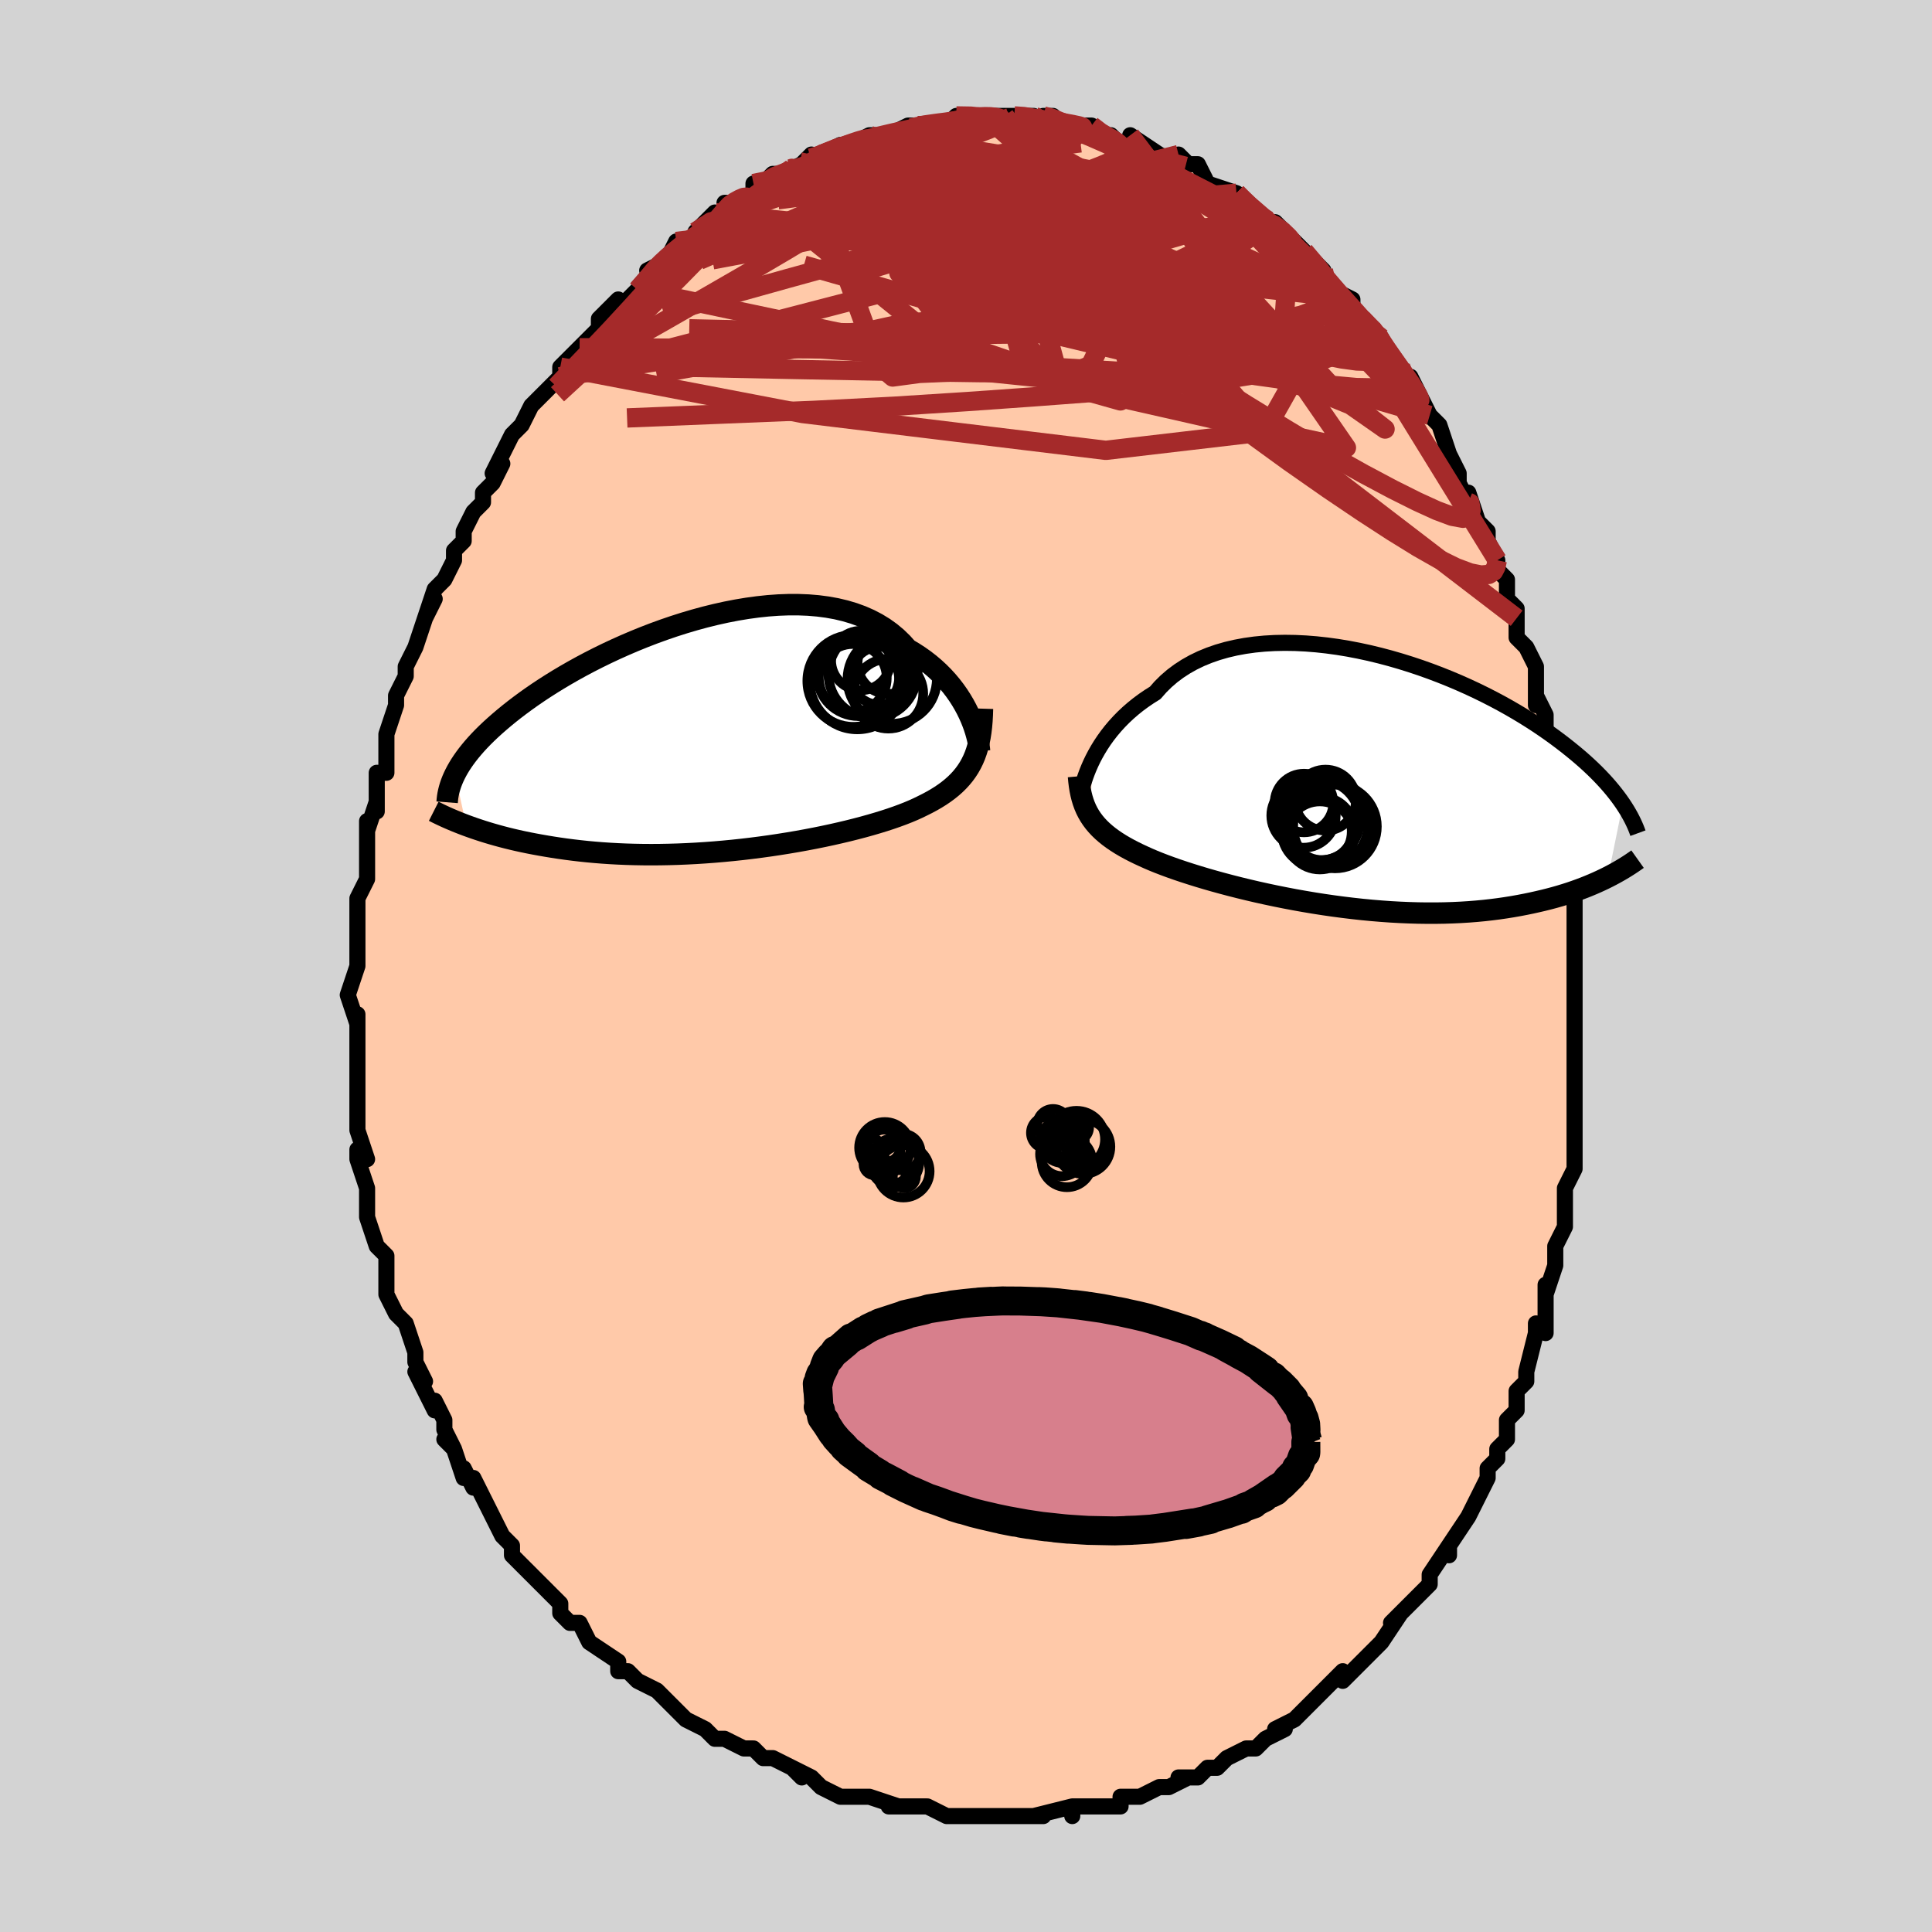 <svg viewBox="-100 -100 200 200" xmlns="http://www.w3.org/2000/svg" width="400" height="400" id="face-svg"><defs><clipPath id="leftEyeClipPath"><polyline points="26.941,-2.359,26.704,-2.842,26.441,-3.329,26.152,-3.818,25.836,-4.307,25.494,-4.792,25.124,-5.273,24.727,-5.746,24.304,-6.21,23.853,-6.663,23.376,-7.103,22.872,-7.529,22.342,-7.94,21.787,-8.333,21.206,-8.709,20.601,-9.066,20.058,-9.676,19.469,-10.247,18.834,-10.777,18.154,-11.264,17.432,-11.706,16.667,-12.104,15.863,-12.457,15.021,-12.764,14.144,-13.025,13.234,-13.241,12.293,-13.411,11.324,-13.538,10.33,-13.622,9.314,-13.663,8.278,-13.664,7.226,-13.625,6.16,-13.548,5.083,-13.434,3.999,-13.286,2.909,-13.105,1.817,-12.893,0.726,-12.651,-0.362,-12.383,-1.444,-12.088,-2.518,-11.771,-3.581,-11.432,-4.632,-11.073,-5.667,-10.697,-6.685,-10.305,-7.683,-9.899,-8.661,-9.481,-9.617,-9.053,-10.548,-8.617,-11.455,-8.173,-12.335,-7.725,-13.188,-7.272,-14.012,-6.817,-14.808,-6.361,-15.574,-5.905,-16.311,-5.45,-17.018,-4.998,-17.696,-4.549,-18.343,-4.104,-18.962,-3.663,-19.552,-3.228,-20.115,-2.799,-20.65,-2.376,-21.159,-1.959,-21.643,-1.548,-22.104,-1.145,-22.542,-0.747,-22.956,-0.355,-23.347,0.031,-23.715,0.412,-24.061,0.786,-24.384,1.154,-24.686,1.516,-24.968,1.872,-25.228,2.221,-25.469,2.565,-25.691,2.902,-25.894,3.234,-26.078,3.56,-26.245,3.88,-25.091,9.19,-24.684,9.338,-24.264,9.486,-23.829,9.633,-23.379,9.779,-22.915,9.924,-22.436,10.067,-21.941,10.208,-21.432,10.347,-20.907,10.483,-20.366,10.616,-19.81,10.745,-19.238,10.871,-18.65,10.993,-18.046,11.11,-17.425,11.224,-16.787,11.335,-16.13,11.443,-15.455,11.546,-14.761,11.644,-14.048,11.736,-13.316,11.822,-12.565,11.901,-11.796,11.972,-11.008,12.035,-10.202,12.089,-9.378,12.134,-8.537,12.17,-7.681,12.195,-6.808,12.211,-5.922,12.216,-5.021,12.21,-4.109,12.193,-3.185,12.166,-2.251,12.127,-1.308,12.078,-0.358,12.017,0.597,11.946,1.556,11.863,2.518,11.771,3.481,11.668,4.442,11.554,5.401,11.431,6.355,11.299,7.303,11.157,8.243,11.007,9.172,10.849,10.088,10.683,10.991,10.51,11.878,10.33,12.747,10.144,13.596,9.952,14.423,9.756,15.228,9.554,16.007,9.349,16.76,9.14,17.484,8.928,18.179,8.714,18.844,8.497,19.476,8.278,20.075,8.058,20.641,7.836,21.172,7.613,21.668,7.389,22.129,7.164,22.626,6.916,23.104,6.66,23.561,6.397,23.997,6.125,24.412,5.844,24.806,5.553,25.179,5.252,25.53,4.941,25.859,4.618,26.167,4.282,26.454,3.934,26.718,3.571,26.962,3.194,27.184,2.801,27.386,2.391"></polyline></clipPath><clipPath id="rightEyeClipPath"><polyline points="-27.788,-2.33,-27.538,-2.807,-27.264,-3.29,-26.965,-3.777,-26.64,-4.265,-26.288,-4.753,-25.911,-5.237,-25.507,-5.716,-25.077,-6.188,-24.621,-6.652,-24.138,-7.105,-23.629,-7.546,-23.095,-7.975,-22.535,-8.388,-21.95,-8.786,-21.341,-9.168,-20.798,-9.785,-20.209,-10.368,-19.575,-10.914,-18.895,-11.423,-18.171,-11.893,-17.406,-12.323,-16.6,-12.712,-15.756,-13.058,-14.876,-13.364,-13.963,-13.627,-13.018,-13.848,-12.046,-14.028,-11.047,-14.167,-10.025,-14.266,-8.984,-14.325,-7.925,-14.346,-6.852,-14.33,-5.767,-14.278,-4.674,-14.191,-3.575,-14.071,-2.473,-13.92,-1.371,-13.738,-0.272,-13.527,0.823,-13.29,1.91,-13.027,2.987,-12.741,4.052,-12.433,5.103,-12.105,6.138,-11.759,7.154,-11.396,8.151,-11.018,9.126,-10.627,10.079,-10.224,11.007,-9.811,11.91,-9.39,12.786,-8.961,13.636,-8.527,14.458,-8.089,15.252,-7.647,16.017,-7.204,16.754,-6.761,17.463,-6.318,18.143,-5.877,18.796,-5.437,19.421,-5.002,20.02,-4.57,20.593,-4.142,21.141,-3.72,21.666,-3.302,22.169,-2.891,22.65,-2.485,23.109,-2.083,23.546,-1.685,23.963,-1.293,24.358,-0.906,24.733,-0.524,25.088,-0.148,25.425,0.223,25.742,0.588,26.041,0.947,26.322,1.3,26.587,1.647,26.835,1.988,27.067,2.323,25.527,9.901,25.15,10.088,24.758,10.274,24.353,10.459,23.932,10.643,23.496,10.825,23.044,11.005,22.577,11.181,22.094,11.355,21.594,11.526,21.077,11.692,20.544,11.854,19.994,12.011,19.426,12.162,18.842,12.308,18.239,12.449,17.618,12.587,16.977,12.72,16.316,12.847,15.635,12.967,14.933,13.08,14.21,13.185,13.466,13.28,12.701,13.366,11.915,13.44,11.108,13.504,10.281,13.556,9.435,13.595,8.569,13.622,7.685,13.636,6.784,13.636,5.866,13.623,4.933,13.596,3.986,13.556,3.026,13.502,2.055,13.433,1.074,13.352,0.085,13.257,-0.91,13.148,-1.91,13.027,-2.913,12.894,-3.917,12.749,-4.919,12.592,-5.919,12.424,-6.913,12.247,-7.899,12.059,-8.877,11.863,-9.842,11.659,-10.794,11.448,-11.729,11.23,-12.646,11.007,-13.543,10.779,-14.418,10.547,-15.268,10.313,-16.092,10.077,-16.887,9.839,-17.652,9.601,-18.386,9.364,-19.086,9.128,-19.752,8.894,-20.381,8.662,-20.974,8.434,-21.53,8.209,-22.047,7.988,-22.525,7.772,-23.053,7.528,-23.558,7.28,-24.043,7.029,-24.505,6.774,-24.946,6.514,-25.364,6.249,-25.76,5.979,-26.133,5.704,-26.483,5.422,-26.812,5.134,-27.118,4.838,-27.401,4.535,-27.663,4.223,-27.903,3.901,-28.122,3.57"></polyline></clipPath><filter id="fuzzy"><feTurbulence id="turbulence" baseFrequency="0.05" numOctaves="3" type="noise" result="noise"></feTurbulence><feDisplacementMap in="SourceGraphic" in2="noise" scale="2"></feDisplacementMap></filter><linearGradient id="rainbowGradient" x1="0%" y1="0%" x2="100%" y2="0%"><stop offset="0%" style="stop-color: rgb(167, 133, 106);  stop-opacity: 1"></stop><stop offset="50%" style="stop-color: rgb(255, 192, 203);  stop-opacity: 1"></stop><stop offset="100%" style="stop-color: rgb(148, 0, 211);  stop-opacity: 1"></stop></linearGradient></defs><title>That&#39;s an ugly face</title><desc>CREATED BY XUAN TANG, MORE INFO AT TXSTC55.GITHUB.IO</desc><rect x="-100" y="-100" width="100%" height="100%" opacity="1" fill="rgb(211, 211, 211)"></rect><polyline id="faceContour" points="63,0,63,3,63,2,63,6,63,6,63,6,63,8,63,9,63,11,63,14,63,15,63,16,63,16,63,18,63,19,63,21,62,23,62,24,62,26,62,27,61,29,61,29,61,31,60,34,60,33,60,34,60,38,59,37,59,38,58,42,58,42,58,43,57,44,57,46,56,47,56,49,55,50,55,51,54,52,54,52,54,53,53,55,52,57,52,57,50,60,50,61,50,60,48,63,48,63,48,63,48,64,47,65,44,68,45,67,45,67,43,70,42,71,41,72,41,72,40,73,39,74,39,73,38,74,36,76,35,77,36,76,34,78,32,79,33,79,31,80,31,80,30,81,29,81,27,82,27,82,26,83,25,83,24,84,22,84,23,84,21,85,20,85,20,85,18,86,17,86,16,86,16,87,13,87,13,87,11,87,11,88,11,87,7,88,8,88,5,88,4,88,4,88,2,88,2,88,0,88,-1,88,-1,88,-2,88,-2,88,-4,87,-6,87,-6,87,-8,87,-7,87,-10,86,-11,86,-11,86,-12,86,-13,86,-15,85,-16,84,-18,83,-17,84,-18,83,-20,82,-21,82,-21,82,-22,81,-23,81,-25,80,-26,80,-27,79,-29,78,-30,77,-30,77,-30,77,-32,75,-34,74,-32,75,-34,74,-35,73,-36,73,-36,73,-36,72,-39,70,-40,68,-41,68,-41,68,-42,67,-42,66,-43,65,-45,63,-45,63,-46,62,-47,61,-47,60,-48,59,-48,59,-49,57,-50,55,-51,53,-51,54,-52,52,-52,53,-53,50,-54,49,-53,50,-54,48,-54,47,-55,45,-55,46,-57,42,-56,43,-57,41,-57,40,-58,37,-59,36,-60,34,-60,33,-60,34,-60,33,-60,32,-60,30,-61,29,-61,29,-62,26,-62,23,-62,23,-63,20,-63,19,-62,20,-63,17,-63,16,-63,15,-63,17,-63,13,-63,13,-63,11,-63,10,-63,9,-63,7,-63,5,-63,6,-64,3,-63,0,-63,-1,-63,0,-63,-5,-63,-6,-63,-5,-63,-5,-63,-7,-62,-9,-62,-11,-62,-11,-62,-15,-62,-14,-61,-17,-61,-16,-61,-20,-60,-20,-60,-20,-60,-22,-60,-23,-60,-23,-60,-24,-59,-27,-59,-28,-58,-30,-58,-31,-57,-33,-57,-33,-56,-36,-55,-38,-55,-38,-56,-36,-55,-39,-54,-40,-53,-42,-53,-43,-52,-44,-52,-45,-51,-47,-50,-48,-50,-49,-49,-50,-48,-52,-48,-52,-49,-51,-47,-55,-46,-56,-46,-56,-46,-56,-45,-58,-44,-59,-42,-61,-42,-61,-42,-62,-40,-64,-40,-64,-39,-65,-38,-66,-38,-66,-38,-67,-36,-69,-36,-68,-34,-70,-34,-70,-32,-72,-33,-72,-31,-73,-31,-73,-30,-75,-29,-75,-27,-76,-28,-76,-26,-78,-26,-77,-24,-79,-25,-79,-24,-79,-22,-80,-22,-81,-21,-81,-20,-82,-19,-82,-17,-83,-16,-84,-17,-83,-15,-84,-15,-84,-13,-85,-12,-85,-12,-85,-10,-86,-10,-86,-9,-86,-8,-86,-6,-87,-6,-87,-5,-87,-4,-87,-3,-87,-2,-87,-1,-88,1,-88,2,-88,4,-88,1,-88,4,-88,5,-88,6,-88,7,-88,8,-87,8,-88,9,-88,10,-87,11,-87,13,-87,13,-87,14,-86,15,-86,16,-85,17,-85,17,-86,20,-84,20,-84,22,-83,22,-84,22,-84,23,-83,24,-83,25,-81,25,-81,28,-80,28,-80,29,-79,28,-80,29,-79,31,-77,32,-77,33,-76,34,-75,35,-74,35,-74,35,-73,35,-74,37,-72,37,-71,38,-70,40,-69,40,-68,41,-67,43,-65,42,-66,43,-65,44,-63,44,-63,45,-62,46,-60,46,-61,47,-59,48,-57,48,-57,49,-56,49,-56,50,-53,51,-51,51,-50,52,-48,52,-49,53,-46,54,-45,54,-44,55,-42,55,-42,55,-41,56,-40,56,-38,57,-37,57,-36,57,-34,58,-33,59,-31,59,-31,59,-27,59,-28,60,-26,60,-24,60,-22,61,-20,61,-20,61,-18,62,-17,62,-16,62,-17,62,-14,62,-11,62,-11,63,-9,63,-8,63,-6,63,-3,63,-5,63,0,63,0,63,3" fill="#ffc9a9" stroke="black" stroke-width="1.667" stroke-linejoin="round" filter="url(#fuzzy)"></polyline><g transform="translate(40.93 -19.109)"><polyline id="rightCountour" points="-27.788,-2.33,-27.538,-2.807,-27.264,-3.29,-26.965,-3.777,-26.64,-4.265,-26.288,-4.753,-25.911,-5.237,-25.507,-5.716,-25.077,-6.188,-24.621,-6.652,-24.138,-7.105,-23.629,-7.546,-23.095,-7.975,-22.535,-8.388,-21.95,-8.786,-21.341,-9.168,-20.798,-9.785,-20.209,-10.368,-19.575,-10.914,-18.895,-11.423,-18.171,-11.893,-17.406,-12.323,-16.6,-12.712,-15.756,-13.058,-14.876,-13.364,-13.963,-13.627,-13.018,-13.848,-12.046,-14.028,-11.047,-14.167,-10.025,-14.266,-8.984,-14.325,-7.925,-14.346,-6.852,-14.33,-5.767,-14.278,-4.674,-14.191,-3.575,-14.071,-2.473,-13.92,-1.371,-13.738,-0.272,-13.527,0.823,-13.29,1.91,-13.027,2.987,-12.741,4.052,-12.433,5.103,-12.105,6.138,-11.759,7.154,-11.396,8.151,-11.018,9.126,-10.627,10.079,-10.224,11.007,-9.811,11.91,-9.39,12.786,-8.961,13.636,-8.527,14.458,-8.089,15.252,-7.647,16.017,-7.204,16.754,-6.761,17.463,-6.318,18.143,-5.877,18.796,-5.437,19.421,-5.002,20.02,-4.57,20.593,-4.142,21.141,-3.72,21.666,-3.302,22.169,-2.891,22.65,-2.485,23.109,-2.083,23.546,-1.685,23.963,-1.293,24.358,-0.906,24.733,-0.524,25.088,-0.148,25.425,0.223,25.742,0.588,26.041,0.947,26.322,1.3,26.587,1.647,26.835,1.988,27.067,2.323,25.527,9.901,25.15,10.088,24.758,10.274,24.353,10.459,23.932,10.643,23.496,10.825,23.044,11.005,22.577,11.181,22.094,11.355,21.594,11.526,21.077,11.692,20.544,11.854,19.994,12.011,19.426,12.162,18.842,12.308,18.239,12.449,17.618,12.587,16.977,12.72,16.316,12.847,15.635,12.967,14.933,13.08,14.21,13.185,13.466,13.28,12.701,13.366,11.915,13.44,11.108,13.504,10.281,13.556,9.435,13.595,8.569,13.622,7.685,13.636,6.784,13.636,5.866,13.623,4.933,13.596,3.986,13.556,3.026,13.502,2.055,13.433,1.074,13.352,0.085,13.257,-0.91,13.148,-1.91,13.027,-2.913,12.894,-3.917,12.749,-4.919,12.592,-5.919,12.424,-6.913,12.247,-7.899,12.059,-8.877,11.863,-9.842,11.659,-10.794,11.448,-11.729,11.23,-12.646,11.007,-13.543,10.779,-14.418,10.547,-15.268,10.313,-16.092,10.077,-16.887,9.839,-17.652,9.601,-18.386,9.364,-19.086,9.128,-19.752,8.894,-20.381,8.662,-20.974,8.434,-21.53,8.209,-22.047,7.988,-22.525,7.772,-23.053,7.528,-23.558,7.28,-24.043,7.029,-24.505,6.774,-24.946,6.514,-25.364,6.249,-25.76,5.979,-26.133,5.704,-26.483,5.422,-26.812,5.134,-27.118,4.838,-27.401,4.535,-27.663,4.223,-27.903,3.901,-28.122,3.57" fill="white" stroke="white" stroke-width="0" stroke-linejoin="round" filter="url(#fuzzy)"></polyline></g><g transform="translate(-26.647 -23.741)"><polyline id="leftCountour" points="26.941,-2.359,26.704,-2.842,26.441,-3.329,26.152,-3.818,25.836,-4.307,25.494,-4.792,25.124,-5.273,24.727,-5.746,24.304,-6.21,23.853,-6.663,23.376,-7.103,22.872,-7.529,22.342,-7.94,21.787,-8.333,21.206,-8.709,20.601,-9.066,20.058,-9.676,19.469,-10.247,18.834,-10.777,18.154,-11.264,17.432,-11.706,16.667,-12.104,15.863,-12.457,15.021,-12.764,14.144,-13.025,13.234,-13.241,12.293,-13.411,11.324,-13.538,10.33,-13.622,9.314,-13.663,8.278,-13.664,7.226,-13.625,6.16,-13.548,5.083,-13.434,3.999,-13.286,2.909,-13.105,1.817,-12.893,0.726,-12.651,-0.362,-12.383,-1.444,-12.088,-2.518,-11.771,-3.581,-11.432,-4.632,-11.073,-5.667,-10.697,-6.685,-10.305,-7.683,-9.899,-8.661,-9.481,-9.617,-9.053,-10.548,-8.617,-11.455,-8.173,-12.335,-7.725,-13.188,-7.272,-14.012,-6.817,-14.808,-6.361,-15.574,-5.905,-16.311,-5.45,-17.018,-4.998,-17.696,-4.549,-18.343,-4.104,-18.962,-3.663,-19.552,-3.228,-20.115,-2.799,-20.65,-2.376,-21.159,-1.959,-21.643,-1.548,-22.104,-1.145,-22.542,-0.747,-22.956,-0.355,-23.347,0.031,-23.715,0.412,-24.061,0.786,-24.384,1.154,-24.686,1.516,-24.968,1.872,-25.228,2.221,-25.469,2.565,-25.691,2.902,-25.894,3.234,-26.078,3.56,-26.245,3.88,-25.091,9.19,-24.684,9.338,-24.264,9.486,-23.829,9.633,-23.379,9.779,-22.915,9.924,-22.436,10.067,-21.941,10.208,-21.432,10.347,-20.907,10.483,-20.366,10.616,-19.81,10.745,-19.238,10.871,-18.65,10.993,-18.046,11.11,-17.425,11.224,-16.787,11.335,-16.13,11.443,-15.455,11.546,-14.761,11.644,-14.048,11.736,-13.316,11.822,-12.565,11.901,-11.796,11.972,-11.008,12.035,-10.202,12.089,-9.378,12.134,-8.537,12.17,-7.681,12.195,-6.808,12.211,-5.922,12.216,-5.021,12.21,-4.109,12.193,-3.185,12.166,-2.251,12.127,-1.308,12.078,-0.358,12.017,0.597,11.946,1.556,11.863,2.518,11.771,3.481,11.668,4.442,11.554,5.401,11.431,6.355,11.299,7.303,11.157,8.243,11.007,9.172,10.849,10.088,10.683,10.991,10.51,11.878,10.33,12.747,10.144,13.596,9.952,14.423,9.756,15.228,9.554,16.007,9.349,16.76,9.14,17.484,8.928,18.179,8.714,18.844,8.497,19.476,8.278,20.075,8.058,20.641,7.836,21.172,7.613,21.668,7.389,22.129,7.164,22.626,6.916,23.104,6.66,23.561,6.397,23.997,6.125,24.412,5.844,24.806,5.553,25.179,5.252,25.53,4.941,25.859,4.618,26.167,4.282,26.454,3.934,26.718,3.571,26.962,3.194,27.184,2.801,27.386,2.391" fill="white" stroke="white" stroke-width="0" stroke-linejoin="round" filter="url(#fuzzy)"></polyline></g><g transform="translate(40.93 -19.109)"><polyline id="rightUpper" points="-29.101,1.435,-29.049,1.193,-28.983,0.91,-28.901,0.592,-28.803,0.242,-28.686,-0.136,-28.55,-0.539,-28.393,-0.963,-28.214,-1.405,-28.013,-1.861,-27.788,-2.33,-27.538,-2.807,-27.264,-3.29,-26.965,-3.777,-26.64,-4.265,-26.288,-4.753,-25.911,-5.237,-25.507,-5.716,-25.077,-6.188,-24.621,-6.652,-24.138,-7.105,-23.629,-7.546,-23.095,-7.975,-22.535,-8.388,-21.95,-8.786,-21.341,-9.168,-20.798,-9.785,-20.209,-10.368,-19.575,-10.914,-18.895,-11.423,-18.171,-11.893,-17.406,-12.323,-16.6,-12.712,-15.756,-13.058,-14.876,-13.364,-13.963,-13.627,-13.018,-13.848,-12.046,-14.028,-11.047,-14.167,-10.025,-14.266,-8.984,-14.325,-7.925,-14.346,-6.852,-14.33,-5.767,-14.278,-4.674,-14.191,-3.575,-14.071,-2.473,-13.92,-1.371,-13.738,-0.272,-13.527,0.823,-13.29,1.91,-13.027,2.987,-12.741,4.052,-12.433,5.103,-12.105,6.138,-11.759,7.154,-11.396,8.151,-11.018,9.126,-10.627,10.079,-10.224,11.007,-9.811,11.91,-9.39,12.786,-8.961,13.636,-8.527,14.458,-8.089,15.252,-7.647,16.017,-7.204,16.754,-6.761,17.463,-6.318,18.143,-5.877,18.796,-5.437,19.421,-5.002,20.02,-4.57,20.593,-4.142,21.141,-3.72,21.666,-3.302,22.169,-2.891,22.65,-2.485,23.109,-2.083,23.546,-1.685,23.963,-1.293,24.358,-0.906,24.733,-0.524,25.088,-0.148,25.425,0.223,25.742,0.588,26.041,0.947,26.322,1.3,26.587,1.647,26.835,1.988,27.067,2.323,27.284,2.653,27.486,2.976,27.673,3.294,27.847,3.605,28.008,3.911,28.156,4.212,28.292,4.506,28.416,4.796,28.528,5.08,28.63,5.359" fill="none" stroke="black" stroke-width="1.667" stroke-linejoin="round" filter="url(#fuzzy)"></polyline><polyline id="rightLower" points="-29.283,-0.529,-29.238,-0.037,-29.18,0.433,-29.108,0.883,-29.02,1.314,-28.916,1.727,-28.795,2.124,-28.656,2.505,-28.498,2.873,-28.32,3.227,-28.122,3.57,-27.903,3.901,-27.663,4.223,-27.401,4.535,-27.118,4.838,-26.812,5.134,-26.483,5.422,-26.133,5.704,-25.76,5.979,-25.364,6.249,-24.946,6.514,-24.505,6.774,-24.043,7.029,-23.558,7.28,-23.053,7.528,-22.525,7.772,-22.047,7.988,-21.53,8.209,-20.974,8.434,-20.381,8.662,-19.752,8.894,-19.086,9.128,-18.386,9.364,-17.652,9.601,-16.887,9.839,-16.092,10.077,-15.268,10.313,-14.418,10.547,-13.543,10.779,-12.646,11.007,-11.729,11.23,-10.794,11.448,-9.842,11.659,-8.877,11.863,-7.899,12.059,-6.913,12.247,-5.919,12.424,-4.919,12.592,-3.917,12.749,-2.913,12.894,-1.91,13.027,-0.91,13.148,0.085,13.257,1.074,13.352,2.055,13.433,3.026,13.502,3.986,13.556,4.933,13.596,5.866,13.623,6.784,13.636,7.685,13.636,8.569,13.622,9.435,13.595,10.281,13.556,11.108,13.504,11.915,13.44,12.701,13.366,13.466,13.28,14.21,13.185,14.933,13.08,15.635,12.967,16.316,12.847,16.977,12.72,17.618,12.587,18.239,12.449,18.842,12.308,19.426,12.162,19.994,12.011,20.544,11.854,21.077,11.692,21.594,11.526,22.094,11.355,22.577,11.181,23.044,11.005,23.496,10.825,23.932,10.643,24.353,10.459,24.758,10.274,25.15,10.088,25.527,9.901,25.89,9.713,26.239,9.525,26.575,9.338,26.899,9.151,27.21,8.964,27.509,8.778,27.796,8.594,28.071,8.41,28.336,8.228,28.59,8.047" fill="none" stroke="black" stroke-width="2.222" stroke-linejoin="round" filter="url(#fuzzy)"></polyline><!--[--><circle r="4.158" cx="-4.31" cy="4.011" stroke="black" fill="none" stroke-width="1" filter="url(#fuzzy)" clip-path="url(#rightEyeClipPath)"></circle><circle r="4.331" cx="-2.732" cy="4.667" stroke="black" fill="none" stroke-width="1" filter="url(#fuzzy)" clip-path="url(#rightEyeClipPath)"></circle><circle r="3.617" cx="-4.613" cy="5.179" stroke="black" fill="none" stroke-width="1" filter="url(#fuzzy)" clip-path="url(#rightEyeClipPath)"></circle><circle r="3.523" cx="-4.297" cy="5.591" stroke="black" fill="none" stroke-width="1" filter="url(#fuzzy)" clip-path="url(#rightEyeClipPath)"></circle><circle r="3.334" cx="-5.992" cy="3.532" stroke="black" fill="none" stroke-width="1" filter="url(#fuzzy)" clip-path="url(#rightEyeClipPath)"></circle><circle r="3.155" cx="-3.71" cy="1.937" stroke="black" fill="none" stroke-width="1" filter="url(#fuzzy)" clip-path="url(#rightEyeClipPath)"></circle><circle r="4.667" cx="-3.846" cy="4.225" stroke="black" fill="none" stroke-width="1" filter="url(#fuzzy)" clip-path="url(#rightEyeClipPath)"></circle><circle r="4.44" cx="-3.724" cy="4.463" stroke="black" fill="none" stroke-width="1" filter="url(#fuzzy)" clip-path="url(#rightEyeClipPath)"></circle><circle r="3.25" cx="-4.069" cy="4.9" stroke="black" fill="none" stroke-width="1" filter="url(#fuzzy)" clip-path="url(#rightEyeClipPath)"></circle><circle r="3.034" cx="-5.943" cy="2.236" stroke="black" fill="none" stroke-width="1" filter="url(#fuzzy)" clip-path="url(#rightEyeClipPath)"></circle><!--]--></g><g transform="translate(-26.647 -23.741)"><polyline id="leftUpper" points="28.051,1.504,28.027,1.252,27.988,0.96,27.931,0.63,27.855,0.269,27.759,-0.12,27.642,-0.534,27.503,-0.968,27.34,-1.419,27.153,-1.884,26.941,-2.359,26.704,-2.842,26.441,-3.329,26.152,-3.818,25.836,-4.307,25.494,-4.792,25.124,-5.273,24.727,-5.746,24.304,-6.21,23.853,-6.663,23.376,-7.103,22.872,-7.529,22.342,-7.94,21.787,-8.333,21.206,-8.709,20.601,-9.066,20.058,-9.676,19.469,-10.247,18.834,-10.777,18.154,-11.264,17.432,-11.706,16.667,-12.104,15.863,-12.457,15.021,-12.764,14.144,-13.025,13.234,-13.241,12.293,-13.411,11.324,-13.538,10.33,-13.622,9.314,-13.663,8.278,-13.664,7.226,-13.625,6.16,-13.548,5.083,-13.434,3.999,-13.286,2.909,-13.105,1.817,-12.893,0.726,-12.651,-0.362,-12.383,-1.444,-12.088,-2.518,-11.771,-3.581,-11.432,-4.632,-11.073,-5.667,-10.697,-6.685,-10.305,-7.683,-9.899,-8.661,-9.481,-9.617,-9.053,-10.548,-8.617,-11.455,-8.173,-12.335,-7.725,-13.188,-7.272,-14.012,-6.817,-14.808,-6.361,-15.574,-5.905,-16.311,-5.45,-17.018,-4.998,-17.696,-4.549,-18.343,-4.104,-18.962,-3.663,-19.552,-3.228,-20.115,-2.799,-20.65,-2.376,-21.159,-1.959,-21.643,-1.548,-22.104,-1.145,-22.542,-0.747,-22.956,-0.355,-23.347,0.031,-23.715,0.412,-24.061,0.786,-24.384,1.154,-24.686,1.516,-24.968,1.872,-25.228,2.221,-25.469,2.565,-25.691,2.902,-25.894,3.234,-26.078,3.56,-26.245,3.88,-26.395,4.194,-26.528,4.503,-26.646,4.807,-26.748,5.105,-26.835,5.399,-26.908,5.687,-26.967,5.971,-27.013,6.25,-27.045,6.524,-27.066,6.794" fill="none" stroke="black" stroke-width="2.222" stroke-linejoin="round" filter="url(#fuzzy)"></polyline><polyline id="leftLower" points="28.351,-2.899,28.331,-2.251,28.296,-1.634,28.245,-1.046,28.178,-0.485,28.093,0.05,27.99,0.562,27.868,1.05,27.727,1.517,27.567,1.964,27.386,2.391,27.184,2.801,26.962,3.194,26.718,3.571,26.454,3.934,26.167,4.282,25.859,4.618,25.53,4.941,25.179,5.252,24.806,5.553,24.412,5.844,23.997,6.125,23.561,6.397,23.104,6.66,22.626,6.916,22.129,7.164,21.668,7.389,21.172,7.613,20.641,7.836,20.075,8.058,19.476,8.278,18.844,8.497,18.179,8.714,17.484,8.928,16.76,9.14,16.007,9.349,15.228,9.554,14.423,9.756,13.596,9.952,12.747,10.144,11.878,10.33,10.991,10.51,10.088,10.683,9.172,10.849,8.243,11.007,7.303,11.157,6.355,11.299,5.401,11.431,4.442,11.554,3.481,11.668,2.518,11.771,1.556,11.863,0.597,11.946,-0.358,12.017,-1.308,12.078,-2.251,12.127,-3.185,12.166,-4.109,12.193,-5.021,12.21,-5.922,12.216,-6.808,12.211,-7.681,12.195,-8.537,12.17,-9.378,12.134,-10.202,12.089,-11.008,12.035,-11.796,11.972,-12.565,11.901,-13.316,11.822,-14.048,11.736,-14.761,11.644,-15.455,11.546,-16.13,11.443,-16.787,11.335,-17.425,11.224,-18.046,11.11,-18.65,10.993,-19.238,10.871,-19.81,10.745,-20.366,10.616,-20.907,10.483,-21.432,10.347,-21.941,10.208,-22.436,10.067,-22.915,9.924,-23.379,9.779,-23.829,9.633,-24.264,9.486,-24.684,9.338,-25.091,9.19,-25.484,9.041,-25.864,8.892,-26.23,8.744,-26.584,8.595,-26.925,8.448,-27.253,8.301,-27.57,8.154,-27.875,8.009,-28.169,7.865,-28.452,7.722" fill="none" stroke="black" stroke-width="2.222" stroke-linejoin="round" filter="url(#fuzzy)"></polyline><!--[--><circle r="4.572" cx="16.98" cy="-6.49" stroke="black" fill="none" stroke-width="1" filter="url(#fuzzy)" clip-path="url(#leftEyeClipPath)"></circle><circle r="4.623" cx="19.006" cy="-5.957" stroke="black" fill="none" stroke-width="1" filter="url(#fuzzy)" clip-path="url(#leftEyeClipPath)"></circle><circle r="3.009" cx="17.728" cy="-6.297" stroke="black" fill="none" stroke-width="1" filter="url(#fuzzy)" clip-path="url(#leftEyeClipPath)"></circle><circle r="3.612" cx="18.607" cy="-4.449" stroke="black" fill="none" stroke-width="1" filter="url(#fuzzy)" clip-path="url(#leftEyeClipPath)"></circle><circle r="4.918" cx="15.395" cy="-5.677" stroke="black" fill="none" stroke-width="1" filter="url(#fuzzy)" clip-path="url(#leftEyeClipPath)"></circle><circle r="3.075" cx="15.759" cy="-7.883" stroke="black" fill="none" stroke-width="1" filter="url(#fuzzy)" clip-path="url(#leftEyeClipPath)"></circle><circle r="4.245" cx="15.506" cy="-6.376" stroke="black" fill="none" stroke-width="1" filter="url(#fuzzy)" clip-path="url(#leftEyeClipPath)"></circle><circle r="4.754" cx="14.979" cy="-5.769" stroke="black" fill="none" stroke-width="1" filter="url(#fuzzy)" clip-path="url(#leftEyeClipPath)"></circle><circle r="3.171" cx="18.594" cy="-7.589" stroke="black" fill="none" stroke-width="1" filter="url(#fuzzy)" clip-path="url(#leftEyeClipPath)"></circle><circle r="3.517" cx="14.927" cy="-6.078" stroke="black" fill="none" stroke-width="1" filter="url(#fuzzy)" clip-path="url(#leftEyeClipPath)"></circle><!--]--></g><g id="hairs"><!--[--><polyline points="41,-67,42.098,-65.878,42.631,-65.218,43.169,-64.44,43.769,-63.551,44.391,-62.642,45,-61.774,45.563,-60.974,46.058,-60.254,46.462,-59.634,46.758,-59.136,46.933,-58.781,46.978,-58.577,46.883,-58.527,46.63,-58.657,46.187,-59.028,45.514,-59.729,44.573,-60.842,43.344,-62.405,41.823,-64.417,40.018,-66.9,37.883,-69.991" fill="none" stroke="rgb(165, 42, 42)" stroke-width="2" stroke-linejoin="round" filter="url(#fuzzy)"></polyline><polyline points="7,-88,7.791,-87.55,8.659,-87.372,9.802,-87.034,11.195,-86.523,12.746,-85.898,14.37,-85.191,16.008,-84.422,17.635,-83.614,19.241,-82.801,20.82,-82.014,22.368,-81.271,23.877,-80.569,25.33,-79.9,26.704,-79.262,27.968,-78.667,29.084,-78.142,30.011,-77.719,30.702,-77.425,31.113,-77.269,31.217,-77.197" fill="none" stroke="rgb(165, 42, 42)" stroke-width="2" stroke-linejoin="round" filter="url(#fuzzy)"></polyline><polyline points="5,-88,5.973,-87.937,6.927,-87.774,7.811,-87.626,8.663,-87.508,9.518,-87.383,10.363,-87.241,11.126,-87.097,11.714,-86.969,12.047,-86.865,12.088,-86.792,11.836,-86.763,11.292,-86.801,10.425,-86.943,9.159,-87.218,7.395,-87.593" fill="none" stroke="rgb(165, 42, 42)" stroke-width="2" stroke-linejoin="round" filter="url(#fuzzy)"></polyline><polyline points="35,-74,36.373,-72.377,37.38,-71.07,38.404,-69.873,39.443,-68.717,40.44,-67.6,41.35,-66.551,42.153,-65.593,42.845,-64.732,43.437,-63.963,43.939,-63.281,44.357,-62.698,44.687,-62.233,44.915,-61.905,45.026,-61.734,44.997,-61.739,44.803,-61.947,44.408,-62.396,43.775,-63.129,42.875,-64.171,41.685,-65.531,40.204,-67.234,38.518,-69.366" fill="none" stroke="rgb(165, 42, 42)" stroke-width="2" stroke-linejoin="round" filter="url(#fuzzy)"></polyline><polyline points="-28,-76,-26.409,-77.036,-24.86,-77.369,-23.074,-77.459,-20.936,-77.363,-18.384,-77.114,-15.42,-76.738,-12.08,-76.248,-8.401,-75.655,-4.417,-74.965,-0.173,-74.178,4.281,-73.276,8.895,-72.238,13.642,-71.068,18.517,-69.803,23.527,-68.487,28.66,-67.127,33.862,-65.701,39.012,-64.283" fill="none" stroke="rgb(165, 42, 42)" stroke-width="2" stroke-linejoin="round" filter="url(#fuzzy)"></polyline><polyline points="14,-86,14.842,-85.747,15.44,-85.393,15.828,-85.048,16.022,-84.623,15.955,-84.095,15.528,-83.509,14.665,-82.894,13.344,-82.234,11.587,-81.479,9.429,-80.581,6.891,-79.524,3.96,-78.324,0.593,-77.017,-3.281,-75.636,-7.74,-74.205,-12.833,-72.722,-18.545,-71.146,-24.763,-69.41,-31.289,-67.546" fill="none" stroke="rgb(165, 42, 42)" stroke-width="2" stroke-linejoin="round" filter="url(#fuzzy)"></polyline><polyline points="28,-80,29.246,-78.81,30.641,-77.609,31.949,-76.507,33.125,-75.457,34.156,-74.452,35.052,-73.505,35.854,-72.607,36.617,-71.732,37.387,-70.85,38.185,-69.949,39.001,-69.044,39.8,-68.17,40.54,-67.373,41.178,-66.7,41.676,-66.185,42.006,-65.853,42.145,-65.722,42.073,-65.804,41.773,-66.122,41.226,-66.703,40.412,-67.571,39.329,-68.737,38.066,-70.218" fill="none" stroke="rgb(165, 42, 42)" stroke-width="2" stroke-linejoin="round" filter="url(#fuzzy)"></polyline><polyline points="8,-88,8.917,-87.75,9.783,-87.396,10.538,-87.108,11.084,-86.837,11.378,-86.528,11.414,-86.171,11.201,-85.787,10.74,-85.397,10.024,-85.005,9.024,-84.6,7.687,-84.168,5.942,-83.707,3.722,-83.223,0.998,-82.714,-2.218,-82.155,-5.894,-81.506,-10.019,-80.752,-14.595,-79.96,-19.473,-79.316" fill="none" stroke="rgb(165, 42, 42)" stroke-width="2" stroke-linejoin="round" filter="url(#fuzzy)"></polyline><polyline points="55,-42,54.952,-41.775,54.854,-41.317,54.611,-40.851,54.118,-40.538,53.318,-40.471,52.196,-40.694,50.75,-41.232,48.959,-42.108,46.782,-43.344,44.166,-44.958,41.075,-46.966,37.499,-49.378,33.447,-52.21,28.933,-55.488,23.96,-59.26,18.519,-63.572,12.581,-68.438,6.074,-73.805,-1.121,-79.605" fill="none" stroke="rgb(165, 42, 42)" stroke-width="2" stroke-linejoin="round" filter="url(#fuzzy)"></polyline><polyline points="-3,-87,-1.967,-87.25,-0.779,-87.583,0.359,-87.796,1.277,-87.896,1.963,-87.926,2.503,-87.914,2.968,-87.868,3.366,-87.79,3.657,-87.678,3.792,-87.534,3.738,-87.359,3.483,-87.152,3.029,-86.905,2.367,-86.612,1.481,-86.27,0.339,-85.879,-1.081,-85.446,-2.792,-84.977,-4.801,-84.482,-7.139,-83.961,-9.887,-83.392,-13.135,-82.739,-16.875,-81.975" fill="none" stroke="rgb(165, 42, 42)" stroke-width="2" stroke-linejoin="round" filter="url(#fuzzy)"></polyline><polyline points="-12,-85,-11.374,-85.201,-10.215,-85.408,-8.825,-85.458,-7.214,-85.393,-5.404,-85.255,-3.451,-85.054,-1.4,-84.787,0.728,-84.461,2.932,-84.098,5.211,-83.721,7.557,-83.34,9.951,-82.943,12.359,-82.51,14.736,-82.024,17.039,-81.496,19.235,-80.959,21.3,-80.459,23.204,-80.037,24.883,-79.72,26.247,-79.554,27.233,-79.644" fill="none" stroke="rgb(165, 42, 42)" stroke-width="2" stroke-linejoin="round" filter="url(#fuzzy)"></polyline><polyline points="43,-65,42.354,-65.288,41.695,-64.814,40.522,-64.146,38.648,-63.511,35.998,-62.961,32.519,-62.496,28.169,-62.101,22.921,-61.77,16.757,-61.524,9.656,-61.401,1.586,-61.421,-7.496,-61.555,-17.646,-61.75,-28.982,-61.979" fill="none" stroke="rgb(165, 42, 42)" stroke-width="2" stroke-linejoin="round" filter="url(#fuzzy)"></polyline><polyline points="-21,-81,-19.862,-81.705,-18.375,-82.276,-16.769,-82.811,-15.16,-83.273,-13.513,-83.681,-11.762,-84.083,-9.893,-84.509,-7.949,-84.953,-6.006,-85.397,-4.132,-85.827,-2.36,-86.232,-0.691,-86.598,0.883,-86.917,2.341,-87.204,3.597,-87.504,4.503,-87.812" fill="none" stroke="rgb(165, 42, 42)" stroke-width="2" stroke-linejoin="round" filter="url(#fuzzy)"></polyline><polyline points="45,-62,45.415,-60.953,45.129,-60.466,44.245,-60.064,42.69,-59.839,40.407,-59.879,37.372,-60.159,33.576,-60.617,28.996,-61.248,23.6,-62.134,17.356,-63.389,10.225,-65.091,2.16,-67.229,-6.871,-69.731,-16.777,-72.554" fill="none" stroke="rgb(165, 42, 42)" stroke-width="2" stroke-linejoin="round" filter="url(#fuzzy)"></polyline><polyline points="44,-63,44.866,-61.945,45.514,-61.072,46.012,-60.339,46.396,-59.681,46.654,-59.141,46.77,-58.756,46.738,-58.52,46.547,-58.422,46.166,-58.496,45.55,-58.829,44.651,-59.525,43.438,-60.661,41.91,-62.257,40.098,-64.281,38.043,-66.69,35.748,-69.468,33.101,-72.676,29.773,-76.454" fill="none" stroke="rgb(165, 42, 42)" stroke-width="2" stroke-linejoin="round" filter="url(#fuzzy)"></polyline><polyline points="-31,-73,-30.586,-73.539,-29.62,-74.418,-28.422,-75.284,-27.171,-76.125,-25.922,-76.961,-24.678,-77.792,-23.44,-78.609,-22.215,-79.404,-21.009,-80.169,-19.831,-80.901,-18.695,-81.595,-17.624,-82.242,-16.642,-82.829,-15.774,-83.338,-15.055,-83.753,-14.538,-84.054,-14.296,-84.219,-14.386,-84.226,-14.82,-84.059,-15.59,-83.701" fill="none" stroke="rgb(165, 42, 42)" stroke-width="2" stroke-linejoin="round" filter="url(#fuzzy)"></polyline><polyline points="-34,-70,-32.773,-71.364,-31.859,-72.29,-30.792,-73.188,-29.546,-74.16,-28.172,-75.188,-26.735,-76.229,-25.304,-77.246,-23.931,-78.221,-22.656,-79.135,-21.51,-79.97,-20.521,-80.704,-19.696,-81.327,-19.012,-81.844,-18.439,-82.27,-18.028,-82.573,-18.036,-82.569" fill="none" stroke="rgb(165, 42, 42)" stroke-width="2" stroke-linejoin="round" filter="url(#fuzzy)"></polyline><polyline points="28,-80,28.182,-79.813,28.401,-79.578,28.681,-79.294,29.09,-78.914,29.548,-78.5,29.893,-78.153,29.969,-77.956,29.646,-77.977,28.837,-78.277,27.502,-78.894,25.672,-79.808,23.424,-80.96,20.8,-82.328,17.709,-84.001" fill="none" stroke="rgb(165, 42, 42)" stroke-width="2" stroke-linejoin="round" filter="url(#fuzzy)"></polyline><polyline points="37,-72,37.207,-71.074,37.515,-70.193,37.54,-69.355,37.113,-68.58,36.173,-67.909,34.687,-67.361,32.644,-66.921,30.052,-66.554,26.92,-66.236,23.253,-65.961,19.043,-65.738,14.262,-65.574,8.873,-65.462,2.828,-65.399,-3.922,-65.406,-11.417,-65.525,-19.673,-65.759,-28.648,-65.965" fill="none" stroke="rgb(165, 42, 42)" stroke-width="2" stroke-linejoin="round" filter="url(#fuzzy)"></polyline><polyline points="31,-77,31.928,-76.69,32.763,-76.071,33.394,-75.459,33.757,-75.005,33.874,-74.736,33.818,-74.602,33.647,-74.541,33.368,-74.526,32.928,-74.59,32.248,-74.797,31.247,-75.216,29.868,-75.89,28.075,-76.852,25.842,-78.145,23.15,-79.821,20.015,-81.901,16.547,-84.336" fill="none" stroke="rgb(165, 42, 42)" stroke-width="2" stroke-linejoin="round" filter="url(#fuzzy)"></polyline><polyline points="29,-79,30.268,-77.655,30.549,-76.723,29.979,-75.81,28.559,-74.865,26.263,-73.918,23.109,-72.97,19.151,-71.981,14.435,-70.885,8.958,-69.626,2.667,-68.189,-4.51,-66.597,-12.636,-64.894,-21.767,-63.134,-32.043,-61.305" fill="none" stroke="rgb(165, 42, 42)" stroke-width="2" stroke-linejoin="round" filter="url(#fuzzy)"></polyline><polyline points="-1,-88,0.503,-87.975,1.326,-87.891,1.572,-87.736,1.488,-87.5,1.234,-87.164,0.801,-86.709,0.083,-86.118,-1.026,-85.383,-2.591,-84.501,-4.638,-83.46,-7.169,-82.238,-10.184,-80.812,-13.694,-79.18,-17.731,-77.365,-22.342,-75.365,-27.605,-73.058" fill="none" stroke="rgb(165, 42, 42)" stroke-width="2" stroke-linejoin="round" filter="url(#fuzzy)"></polyline><polyline points="40,-68,40.998,-66.975,41.603,-66.256,41.825,-65.778,41.81,-65.384,41.609,-65.048,41.216,-64.806,40.611,-64.69,39.764,-64.715,38.643,-64.886,37.209,-65.209,35.43,-65.692,33.282,-66.345,30.759,-67.17,27.862,-68.17,24.591,-69.36,20.93,-70.774,16.85,-72.458,12.307,-74.452,7.27,-76.773,1.764,-79.434,-4.08,-82.488" fill="none" stroke="rgb(165, 42, 42)" stroke-width="2" stroke-linejoin="round" filter="url(#fuzzy)"></polyline><polyline points="42,-66,42.782,-64.927,43.17,-64.036,43.233,-63.409,43.01,-62.981,42.491,-62.713,41.65,-62.594,40.462,-62.631,38.899,-62.843,36.937,-63.239,34.558,-63.813,31.748,-64.551,28.495,-65.464,24.784,-66.596,20.589,-68.012,15.88,-69.765,10.621,-71.866,4.775,-74.282,-1.698,-76.972,-8.852,-79.923" fill="none" stroke="rgb(165, 42, 42)" stroke-width="2" stroke-linejoin="round" filter="url(#fuzzy)"></polyline><polyline points="41,-67,41.873,-65.926,41.732,-65.386,41.138,-64.777,40.139,-64.079,38.685,-63.37,36.735,-62.692,34.258,-62.049,31.231,-61.438,27.63,-60.86,23.428,-60.323,18.596,-59.834,13.109,-59.375,6.955,-58.913,0.12,-58.429,-7.426,-57.948,-15.753,-57.518,-24.961,-57.145,-35.086,-56.735" fill="none" stroke="rgb(165, 42, 42)" stroke-width="2" stroke-linejoin="round" filter="url(#fuzzy)"></polyline><polyline points="13,-87,13.901,-86.306,14.665,-85.84,15.279,-85.483,15.763,-85.166,16.111,-84.824,16.263,-84.443,16.143,-84.044,15.699,-83.647,14.916,-83.237,13.815,-82.779,12.427,-82.241,10.77,-81.614,8.843,-80.916,6.615,-80.177,4.037,-79.427,1.055,-78.677,-2.372,-77.915,-6.258,-77.114,-10.589,-76.234,-15.344,-75.248,-20.528,-74.177,-26.252,-73.104" fill="none" stroke="rgb(165, 42, 42)" stroke-width="2" stroke-linejoin="round" filter="url(#fuzzy)"></polyline><polyline points="-26,-78,-25.335,-77.871,-24.06,-78.364,-22.392,-78.929,-20.286,-79.522,-17.773,-80.165,-14.922,-80.836,-11.791,-81.49,-8.431,-82.105,-4.923,-82.69,-1.39,-83.267,2.051,-83.839,5.359,-84.364,8.604,-84.797,11.856,-85.212" fill="none" stroke="rgb(165, 42, 42)" stroke-width="2" stroke-linejoin="round" filter="url(#fuzzy)"></polyline><polyline points="-4,-87,-3.09,-87.041,-2.219,-87.186,-1.417,-87.293,-0.825,-87.255,-0.563,-87.046,-0.656,-86.674,-1.054,-86.15,-1.707,-85.477,-2.606,-84.649,-3.789,-83.663,-5.307,-82.515,-7.19,-81.205,-9.444,-79.727,-12.059,-78.072,-15.037,-76.231,-18.414,-74.192,-22.249,-71.934,-26.598,-69.423,-31.451,-66.639,-36.66,-63.695" fill="none" stroke="rgb(165, 42, 42)" stroke-width="2" stroke-linejoin="round" filter="url(#fuzzy)"></polyline><polyline points="-22,-81,-20.897,-81.224,-19.463,-81.578,-17.761,-81.9,-15.917,-82.126,-13.989,-82.232,-11.957,-82.236,-9.778,-82.178,-7.438,-82.09,-4.955,-81.983,-2.365,-81.854,0.304,-81.693,3.039,-81.489,5.843,-81.232,8.712,-80.924,11.625,-80.583,14.526,-80.238,17.336,-79.922,19.977,-79.656,22.388,-79.464,24.523,-79.403,26.345,-79.589" fill="none" stroke="rgb(165, 42, 42)" stroke-width="2" stroke-linejoin="round" filter="url(#fuzzy)"></polyline><polyline points="43,-65,42.67,-65.267,42.957,-64.758,43.368,-64.072,43.741,-63.457,44.019,-62.988,44.157,-62.691,44.109,-62.587,43.831,-62.705,43.289,-63.082,42.47,-63.751,41.38,-64.708,40.037,-65.93,38.428,-67.414,36.479,-69.226,34.068,-71.513,31.12,-74.436,27.727,-78.155" fill="none" stroke="rgb(165, 42, 42)" stroke-width="2" stroke-linejoin="round" filter="url(#fuzzy)"></polyline><polyline points="-5,-87,-4.071,-87.008,-3.172,-87.09,-2.292,-87.248,-1.483,-87.402,-0.854,-87.479,-0.508,-87.449,-0.486,-87.314,-0.767,-87.08,-1.319,-86.746,-2.135,-86.309,-3.251,-85.763,-4.717,-85.104,-6.578,-84.333,-8.849,-83.453,-11.514,-82.462,-14.54,-81.354,-17.925,-80.117,-21.769,-78.811" fill="none" stroke="rgb(165, 42, 42)" stroke-width="2" stroke-linejoin="round" filter="url(#fuzzy)"></polyline><polyline points="7,-88,7.645,-87.599,8.077,-87.557,8.487,-87.423,8.84,-87.165,9.036,-86.823,8.987,-86.413,8.64,-85.928,7.975,-85.367,6.989,-84.741,5.682,-84.064,4.046,-83.338,2.06,-82.548,-0.318,-81.679,-3.145,-80.726,-6.486,-79.702,-10.397,-78.611,-14.901,-77.416,-19.959,-76.041,-25.419,-74.453" fill="none" stroke="rgb(165, 42, 42)" stroke-width="2" stroke-linejoin="round" filter="url(#fuzzy)"></polyline><polyline points="28,-80,28.246,-79.75,28.669,-79.323,29.318,-78.702,30.259,-77.849,31.413,-76.84,32.635,-75.781,33.796,-74.754,34.807,-73.82,35.622,-73.021,36.229,-72.388,36.648,-71.926,36.909,-71.625,37.033,-71.473,37.019,-71.48,36.852,-71.664,36.526,-72.026,36.072,-72.537,35.56,-73.194" fill="none" stroke="rgb(165, 42, 42)" stroke-width="2" stroke-linejoin="round" filter="url(#fuzzy)"></polyline><polyline points="-26,-77,-24.931,-78.238,-24.431,-78.778,-23.925,-79.121,-23.426,-79.393,-23.015,-79.566,-22.733,-79.592,-22.604,-79.439,-22.676,-79.08,-23.014,-78.485,-23.676,-77.622,-24.688,-76.466,-26.049,-75.002,-27.76,-73.218,-29.851,-71.089,-32.376,-68.578,-35.353,-65.679,-38.707,-62.477,-42.288,-59.183" fill="none" stroke="rgb(165, 42, 42)" stroke-width="2" stroke-linejoin="round" filter="url(#fuzzy)"></polyline><polyline points="28,-80,29.072,-78.909,29.983,-77.958,30.476,-77.256,30.486,-76.741,29.978,-76.39,28.93,-76.214,27.355,-76.215,25.297,-76.363,22.803,-76.61,19.886,-76.921,16.507,-77.297,12.593,-77.775,8.057,-78.404,2.832,-79.219,-3.078,-80.263,-9.534,-81.684" fill="none" stroke="rgb(165, 42, 42)" stroke-width="2" stroke-linejoin="round" filter="url(#fuzzy)"></polyline><polyline points="-16,-84,-16.079,-83.644,-15.352,-83.858,-14.393,-84.228,-13.408,-84.606,-12.5,-84.942,-11.722,-85.218,-11.097,-85.426,-10.635,-85.557,-10.351,-85.607,-10.265,-85.576,-10.407,-85.46,-10.821,-85.241,-11.563,-84.89,-12.706,-84.375,-14.316,-83.688,-16.418,-82.854,-18.98,-81.919" fill="none" stroke="rgb(165, 42, 42)" stroke-width="2" stroke-linejoin="round" filter="url(#fuzzy)"></polyline><polyline points="-34,-70,-32.858,-71.323,-32.203,-72.107,-31.552,-72.768,-30.867,-73.403,-30.189,-73.988,-29.577,-74.481,-29.089,-74.85,-28.76,-75.077,-28.606,-75.148,-28.633,-75.047,-28.843,-74.758,-29.245,-74.268,-29.85,-73.561,-30.679,-72.618,-31.755,-71.41,-33.106,-69.906,-34.767,-68.071,-36.804,-65.865,-39.325,-63.214,-42.411,-59.999" fill="none" stroke="rgb(165, 42, 42)" stroke-width="2" stroke-linejoin="round" filter="url(#fuzzy)"></polyline><polyline points="-15,-84,-13.427,-84.642,-12.249,-85.004,-11.165,-85.324,-10.064,-85.634,-8.926,-85.923,-7.761,-86.197,-6.6,-86.459,-5.482,-86.705,-4.439,-86.922,-3.493,-87.102,-2.665,-87.246,-1.983,-87.361,-1.485,-87.447,-1.213,-87.495,-1.202,-87.496,-1.489,-87.446,-2.1,-87.357,-3.025,-87.24,-4.213,-87.072,-5.696,-86.751" fill="none" stroke="rgb(165, 42, 42)" stroke-width="2" stroke-linejoin="round" filter="url(#fuzzy)"></polyline><polyline points="52,-48,52.16,-47.935,52.287,-47.17,52.083,-46.567,51.443,-46.348,50.332,-46.55,48.744,-47.143,46.687,-48.083,44.162,-49.346,41.159,-50.942,37.658,-52.906,33.634,-55.274,29.062,-58.072,23.906,-61.322,18.126,-65.051,11.692,-69.301,4.61,-74.108,-3.15,-79.44" fill="none" stroke="rgb(165, 42, 42)" stroke-width="2" stroke-linejoin="round" filter="url(#fuzzy)"></polyline><polyline points="28,-80,28.58,-79.381,29.255,-78.621,30.417,-77.385,31.954,-75.8,33.656,-74.046,35.363,-72.253,36.979,-70.512,38.457,-68.877,39.798,-67.361,41.037,-65.938,42.215,-64.586,43.332,-63.344,44.32,-62.305,45.136,-61.428" fill="none" stroke="rgb(165, 42, 42)" stroke-width="2" stroke-linejoin="round" filter="url(#fuzzy)"></polyline><polyline points="-13,-85,-16.736,-75.88,-3.885,-65.51,15.253,-58.976,29.171,-55.821,33.701,-55.218,29.67,-56.478,20.386,-58.68,9.759,-60.683,0.872,-61.591,-4.819,-61.345,-7.588,-60.973,-8.869,-62.048,-10.196,-65.517,-12.096,-70.731,-13.69,-75.644,-13.364,-78.323,-10.28,-78.524,-8.101,-77.593,-30,-75" fill="none" stroke="rgb(165, 42, 42)" stroke-width="2" stroke-linejoin="round" filter="url(#fuzzy)"></polyline><polyline points="57,-36,15.466,-67.825,6.85,-77.503,12.903,-76.953,21.94,-72.854,27.606,-69.013,27.77,-66.893,23.007,-66.391,15.233,-66.729,6.655,-67.109,-0.994,-67.045,-6.848,-66.448,-10.905,-65.55,-13.715,-64.713,-15.821,-64.202,-17.117,-64.033,-16.481,-63.969,-12.21,-63.683,-3.448,-62.992,8.029,-62.043,17.147,-61.478,17.726,-63.02,9.672,-70.56,20,-84" fill="none" stroke="rgb(165, 42, 42)" stroke-width="2" stroke-linejoin="round" filter="url(#fuzzy)"></polyline><polyline points="2,-88,26.707,-74.384,34.154,-70.967,36.575,-69.324,36.915,-68.229,36.456,-67.355,36.015,-66.251,35.614,-64.776,34.454,-63.432,31.506,-63.063,26.265,-64.188,19.083,-66.585,10.923,-69.453,2.802,-71.976,-4.613,-73.779,-10.984,-74.931,-15.976,-75.619,-18.845,-75.92,-18.118,-75.937,-11.566,-75.985,2.457,-76.268,20.188,-76.889,22,-84" fill="none" stroke="rgb(165, 42, 42)" stroke-width="2" stroke-linejoin="round" filter="url(#fuzzy)"></polyline><polyline points="2,-88,30.097,-63.137,28.369,-62.06,21.36,-67.85,17.759,-72.848,17.042,-75.412,17.167,-75.902,17.23,-74.835,17.365,-72.807,17.838,-70.889,18.098,-70.452,16.414,-72.226,10.58,-75.362,-0.518,-77.597,-15.128,-76.921,-27.156,-74.191,-26,-77" fill="none" stroke="rgb(165, 42, 42)" stroke-width="2" stroke-linejoin="round" filter="url(#fuzzy)"></polyline><polyline points="-12,-85,-10.525,-79.368,-2.946,-70.687,6.139,-68.217,11.512,-70.935,13.449,-74.81,14.253,-76.801,15.813,-75.765,18.561,-72.204,21.694,-67.496,24.612,-62.812,28.253,-58.504,33.974,-54.833,39.381,-53.656,35.074,-59.891,5,-88" fill="none" stroke="rgb(165, 42, 42)" stroke-width="2" stroke-linejoin="round" filter="url(#fuzzy)"></polyline><polyline points="48,-57,22.972,-64.297,-0.235,-68.044,-6.855,-70.271,-2.606,-71.681,4.199,-73.056,8.725,-74.678,9.89,-76.348,8.74,-77.674,7.006,-78.257,6.237,-77.761,7.279,-75.972,10.011,-72.874,13.447,-68.744,16.227,-64.241,17.245,-60.41,15.989,-58.498,12.45,-59.492,6.993,-63.528,0.693,-69.487,-4.336,-75.146,-5.987,-78,-1.859,-77.316,28,-80" fill="none" stroke="rgb(165, 42, 42)" stroke-width="2" stroke-linejoin="round" filter="url(#fuzzy)"></polyline><polyline points="29,-79,26.491,-76.851,20.07,-74.963,13.497,-76.63,10.445,-78.634,9.465,-79.101,7.852,-78.107,4.249,-76.474,-0.815,-74.815,-5.755,-73.391,-9.077,-72.394,-9.949,-72.123,-8.056,-72.768,-3.348,-74.014,3.666,-74.869,11.094,-74.041,14.857,-70.989,8.434,-67.17,-14.3,-65.373,-42,-61" fill="none" stroke="rgb(165, 42, 42)" stroke-width="2" stroke-linejoin="round" filter="url(#fuzzy)"></polyline><polyline points="17,-85,30.43,-64.473,28.84,-66.169,26.438,-70.282,23.242,-72.56,19.333,-72.131,15.288,-69.992,11.627,-67.866,8.842,-66.877,7.485,-67.067,7.955,-67.848,10.106,-68.697,13.04,-69.443,15.462,-70.1,16.47,-70.6,16.112,-70.828,14.959,-70.956,12.9,-71.674,8.576,-73.666,0.956,-76.355,-7.501,-77.443,-8.187,-76.339,22,-84" fill="none" stroke="rgb(165, 42, 42)" stroke-width="2" stroke-linejoin="round" filter="url(#fuzzy)"></polyline><polyline points="14,-86,39.28,-58.451,43.381,-55.585,40.621,-57.748,36.542,-59.418,31.674,-61.039,26.122,-63.61,21.219,-66.748,18.262,-69.336,17.034,-70.7,15.91,-71.076,13.227,-71.278,8.521,-72.081,2.699,-73.75,-2.654,-75.896,-5.995,-77.577,-5.926,-77.53,-1.137,-74.529,7.669,-68.055,9.673,-60.75,-34,-70" fill="none" stroke="rgb(165, 42, 42)" stroke-width="2" stroke-linejoin="round" filter="url(#fuzzy)"></polyline><polyline points="-42,-61,-0.196,-71.867,11.49,-73.685,13.535,-72.803,13.575,-70.322,13.222,-67.382,12.758,-65.308,11.937,-64.73,10.465,-65.335,8.718,-66.393,7.825,-67.413,8.95,-68.312,12.471,-69.091,17.762,-69.455,23.537,-68.9,28.215,-67.378,30.143,-65.934,28.317,-66.37,24.086,-69.47,22.152,-73.092,25.493,-74.713,17,-86" fill="none" stroke="rgb(165, 42, 42)" stroke-width="2" stroke-linejoin="round" filter="url(#fuzzy)"></polyline><polyline points="31,-77,33.157,-70.182,32.785,-64.719,28.471,-63.942,25.504,-63.961,24.306,-64.154,22.886,-65.108,19.925,-66.693,15.403,-68.236,10.023,-69.34,4.644,-70.161,0.092,-71.048,-2.756,-72.095,-2.895,-73.014,0.565,-73.362,7.756,-72.885,17.414,-71.747,26.959,-70.516,33.773,-69.78,37.101,-69.414,38.969,-67.787,43.09,-61.328,55,-42" fill="none" stroke="rgb(165, 42, 42)" stroke-width="2" stroke-linejoin="round" filter="url(#fuzzy)"></polyline><polyline points="-42,-62,-16.911,-57.194,14.471,-53.38,30.9,-55.301,34.183,-61.119,29.75,-67.726,21.727,-72.933,12.684,-75.895,4.434,-76.776,-1.525,-76.129,-4.299,-74.384,-4.137,-71.763,-2.421,-68.616,-0.878,-65.762,-0.597,-64.423,-1.771,-65.553,-4.199,-68.786,-6.947,-71.739,-2.843,-71.5,37,-72" fill="none" stroke="rgb(165, 42, 42)" stroke-width="2" stroke-linejoin="round" filter="url(#fuzzy)"></polyline><polyline points="-40,-64,-3.87,-63.837,0.408,-64.275,0.256,-66.887,-1.009,-70.961,-2.921,-75.072,-4.62,-78.252,-4.832,-80.326,-2.759,-81.557,1.25,-82.168,5.808,-82.15,9.198,-81.354,10.152,-79.705,8.374,-77.342,4.852,-74.69,1.998,-72.44,3.173,-71.359,10.718,-71.709,22.808,-72.484,32.332,-72.535,28,-80" fill="none" stroke="rgb(165, 42, 42)" stroke-width="2" stroke-linejoin="round" filter="url(#fuzzy)"></polyline><polyline points="-10,-86,6.885,-79.322,3.458,-77.053,-4.021,-75.529,-10.088,-75.216,-11.524,-76.359,-8.229,-78.32,-2.5,-80.144,2.853,-81.109,6.117,-80.913,7.304,-79.619,7.706,-77.495,8.755,-74.823,10.907,-71.779,13.273,-68.451,14.278,-65.055,12.887,-62.182,9.514,-60.814,6.068,-61.81,5.188,-64.961,8.909,-68.605,15.499,-72.556,4,-88" fill="none" stroke="rgb(165, 42, 42)" stroke-width="2" stroke-linejoin="round" filter="url(#fuzzy)"></polyline><!--]--></g><g id="pointNose"><g id="rightNose"><!--[--><circle r="2.616" cx="10.451" cy="20.282" stroke="black" fill="none" stroke-width="1" filter="url(#fuzzy)"></circle><circle r="2.287" cx="9.952" cy="19.468" stroke="black" fill="none" stroke-width="1" filter="url(#fuzzy)"></circle><circle r="2.953" cx="11.441" cy="17.944" stroke="black" fill="none" stroke-width="1" filter="url(#fuzzy)"></circle><circle r="1.416" cx="11.324" cy="16.708" stroke="black" fill="none" stroke-width="1" filter="url(#fuzzy)"></circle><circle r="1.839" cx="9.79" cy="17.801" stroke="black" fill="none" stroke-width="1" filter="url(#fuzzy)"></circle><circle r="1.651" cx="8.375" cy="17.269" stroke="black" fill="none" stroke-width="1" filter="url(#fuzzy)"></circle><circle r="1.633" cx="9.01" cy="16.433" stroke="black" fill="none" stroke-width="1" filter="url(#fuzzy)"></circle><circle r="2.28" cx="10.02" cy="18.108" stroke="black" fill="none" stroke-width="1" filter="url(#fuzzy)"></circle><circle r="2.814" cx="12.131" cy="18.709" stroke="black" fill="none" stroke-width="1" filter="url(#fuzzy)"></circle><circle r="1.489" cx="10.616" cy="17.317" stroke="black" fill="none" stroke-width="1" filter="url(#fuzzy)"></circle><!--]--></g><g id="leftNose"><!--[--><circle r="1.892" cx="-6.595" cy="19.262" stroke="black" fill="none" stroke-width="1" filter="url(#fuzzy)"></circle><circle r="2.53" cx="-7.373" cy="20.343" stroke="black" fill="none" stroke-width="1" filter="url(#fuzzy)"></circle><circle r="1.223" cx="-7.988" cy="19.582" stroke="black" fill="none" stroke-width="1" filter="url(#fuzzy)"></circle><circle r="1.134" cx="-7.276" cy="21.323" stroke="black" fill="none" stroke-width="1" filter="url(#fuzzy)"></circle><circle r="1.695" cx="-8.443" cy="18.632" stroke="black" fill="none" stroke-width="1" filter="url(#fuzzy)"></circle><circle r="1.143" cx="-9.468" cy="20.525" stroke="black" fill="none" stroke-width="1" filter="url(#fuzzy)"></circle><circle r="1.109" cx="-9.816" cy="18.908" stroke="black" fill="none" stroke-width="1" filter="url(#fuzzy)"></circle><circle r="2.714" cx="-6.48" cy="21.252" stroke="black" fill="none" stroke-width="1" filter="url(#fuzzy)"></circle><circle r="2.658" cx="-8.406" cy="18.809" stroke="black" fill="none" stroke-width="1" filter="url(#fuzzy)"></circle><circle r="1.194" cx="-6.382" cy="21.809" stroke="black" fill="none" stroke-width="1" filter="url(#fuzzy)"></circle><!--]--></g></g><g id="mouth"><polyline points="35.269,49.51,35.179,49.273,35.184,50.312,35.171,50.436,34.838,50.804,34.822,50.785,34.535,51.602,34.203,51.971,34.249,52.145,33.269,53.114,33.71,52.774,32.717,53.76,32.561,53.836,32.031,54.37,31.625,54.57,32.248,54.027,30.609,55.159,30.883,55.027,30.89,54.986,29.763,55.629,29.79,55.691,28.856,56.02,28.504,56.248,28.45,56.229,27.926,56.415,27.058,56.723,26.992,56.736,24.979,57.332,25.326,57.285,23.562,57.669,24.1,57.572,22.76,57.815,23.504,57.653,20.573,58.114,20.393,58.135,19.356,58.264,19.224,58.287,17.573,58.396,16.627,58.426,16.735,58.431,17.184,58.42,15.434,58.477,15.052,58.472,13.175,58.434,12.636,58.423,11.984,58.385,10.583,58.291,9.642,58.21,9.24,58.173,10.561,58.298,7.875,58.011,8.304,58.066,7.778,57.999,5.691,57.686,6.47,57.812,3.684,57.307,4.993,57.565,3.187,57.188,1.633,56.828,0.768,56.612,-0.32,56.287,-0.444,56.246,-1.818,55.81,-0.49,56.263,-1.359,55.99,-2.113,55.698,-3.076,55.347,-3.934,55.06,-5.549,54.348,-4.338,54.914,-6.207,54.072,-7.544,53.401,-6.961,53.652,-8.492,52.841,-7.577,53.348,-8.79,52.728,-8.97,52.557,-10.069,51.897,-10.15,51.766,-10.788,51.312,-12.01,50.42,-11.588,50.65,-12.629,49.827,-12.072,50.331,-12.697,49.629,-13.491,48.851,-12.937,49.462,-13.368,48.944,-13.831,48.394,-14.403,47.502,-14.929,46.752,-14.595,47.064,-14.956,46.66,-15.071,45.962,-15.205,45.718,-15.299,45.647,-15.22,45.699,-15.292,44.476,-15.336,43.844,-15.345,43.947,-15.396,43.243,-15.338,43.42,-15.359,43.499,-15.05,42.253,-15.203,42.666,-14.641,41.523,-14.664,41.457,-14.44,40.881,-14.034,40.414,-14.343,40.914,-14.036,40.551,-13.518,39.779,-13.738,40.136,-12.347,38.975,-13.025,39.495,-11.896,38.497,-11.936,38.623,-10.601,37.765,-11.339,38.296,-10.221,37.589,-9.443,37.178,-10.104,37.494,-8.815,36.941,-8.981,36.962,-6.672,36.21,-7.307,36.422,-7.437,36.482,-6.15,36.095,-6.405,36.097,-4.303,35.621,-3.878,35.49,-2.327,35.247,-1.634,35.145,-0.832,35.031,-1.47,35.093,-0.157,34.937,0.89,34.832,1.131,34.814,2.592,34.71,1.336,34.784,3.824,34.668,3.162,34.696,3.842,34.674,4.9,34.681,5.623,34.684,8.255,34.773,7.529,34.74,9.629,34.878,8.366,34.782,9.394,34.858,12.384,35.187,11.253,35.044,14.122,35.453,12.742,35.238,14.104,35.452,16.451,35.894,15.764,35.757,17.391,36.108,18.859,36.455,17.587,36.147,18.612,36.398,19.856,36.746,19.367,36.611,20.377,36.913,21.427,37.236,23.245,37.823,24.4,38.332,24.677,38.385,24.41,38.321,24.246,38.219,26.269,39.113,27.713,39.808,26.878,39.439,28.26,40.192,28.19,40.133,28.21,40.178,29.222,40.72,30.554,41.583,31.011,41.888,30.489,41.554,30.578,41.697,32.36,43.1,31.799,42.516,31.931,42.721,32.519,43.181,33.224,43.893,33.212,43.943,33.94,44.807,33.542,44.438,34.482,45.8,34.677,46.354,34.534,45.714,34.767,46.242,35.166,47.443,35.007,46.853,35.196,48.024,35.173,47.605,35.099,47.751,35.236,48.675,35.371,49.16" fill="rgb(215,127,140)" stroke="black" stroke-width="3" stroke-linejoin="round" filter="url(#fuzzy)"></polyline></g></svg>
